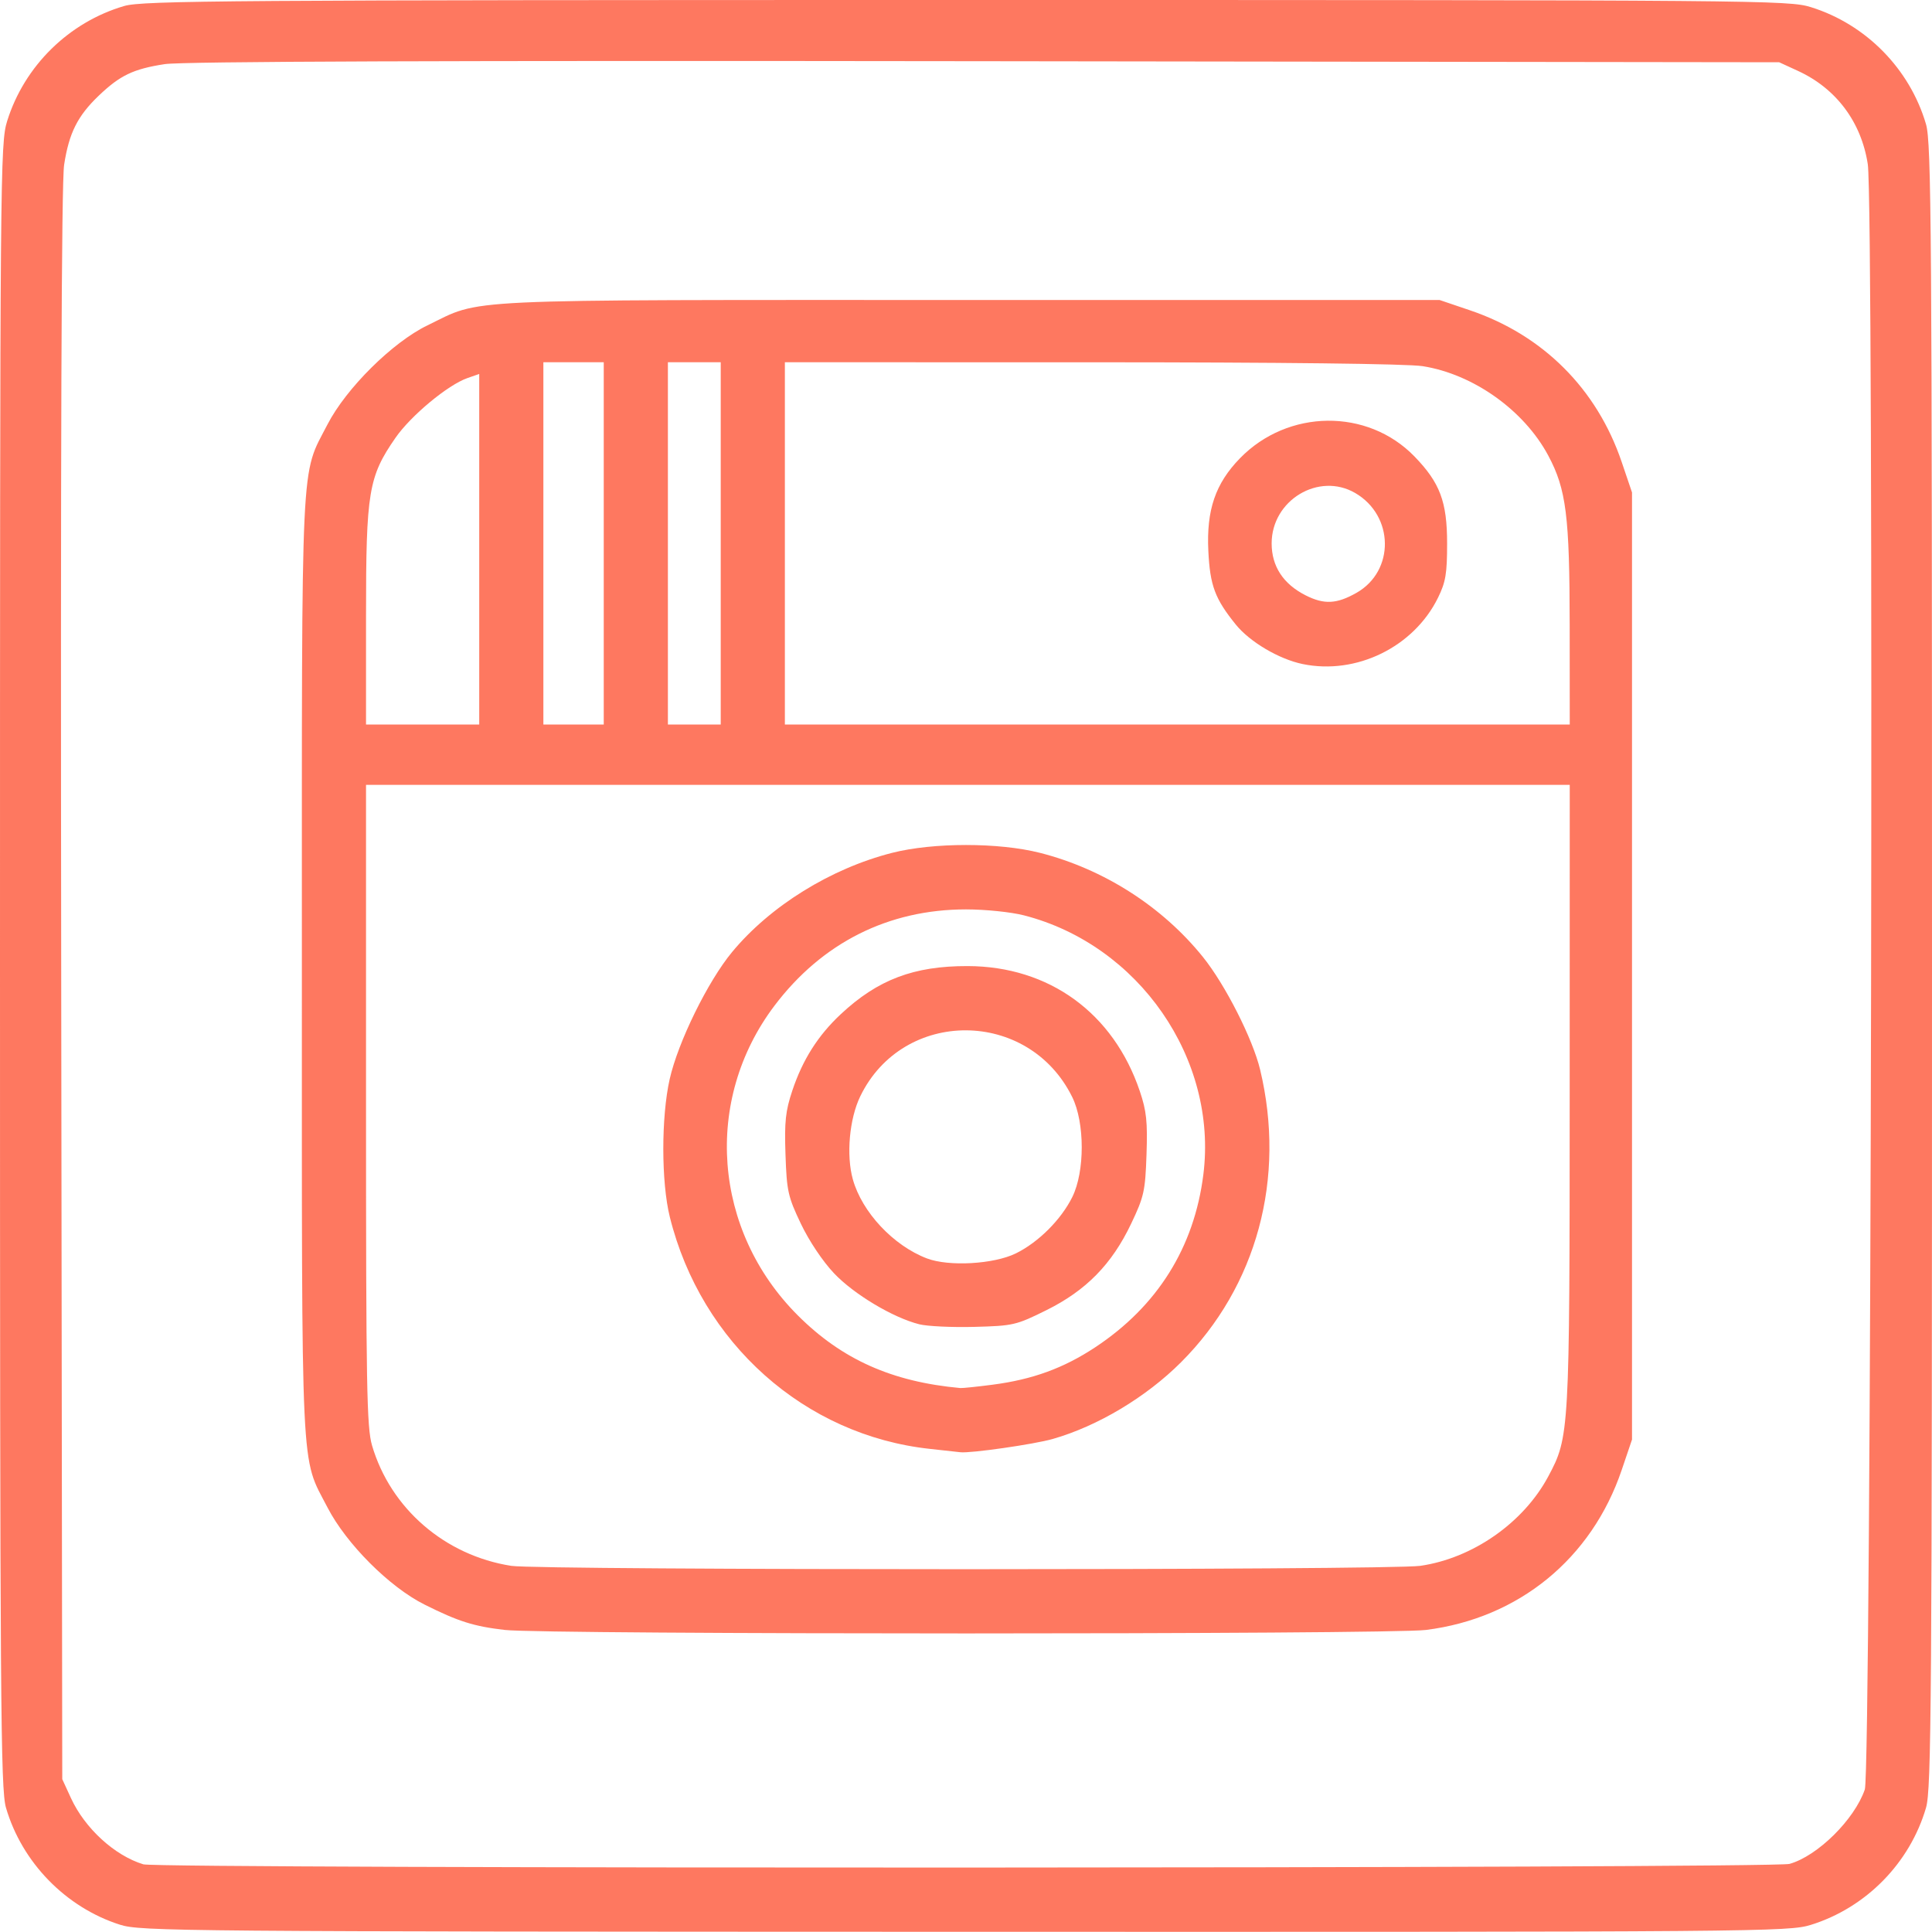 <?xml version="1.0" encoding="UTF-8" standalone="no"?>
<svg
   xmlns:dc="http://purl.org/dc/elements/1.1/"
   xmlns:cc="http://creativecommons.org/ns#"
   xmlns:rdf="http://www.w3.org/1999/02/22-rdf-syntax-ns#"
   xmlns:svg="http://www.w3.org/2000/svg"
   xmlns="http://www.w3.org/2000/svg"
   viewBox="0 0 640 639.947"
   height="639.947"
   width="640"
   version="1.1"
   id="svg2">
  <defs
     id="defs6" />
  <path
     id="path3338"
     d="M 39.703,637.573 C 21.765,631.838 7.271,616.954 1.982,598.836 0.2,592.73 0,564.638 0,319.884 0,56.283 0.075,47.483 2.368,40.114 8.048,21.864 22.832,7.333 41.164,1.982 47.27,0.2 75.362,0 320.115,0 583.717,0 592.517,0.074 599.886,2.368 618.136,8.048 632.667,22.832 638.018,41.164 639.8,47.27 640,75.352 640,320 c 0,244.648 -0.2,272.73 -1.982,278.836 -5.351,18.332 -19.882,33.116 -38.132,38.796 -7.373,2.295 -16.076,2.366 -280.31,2.301 -260.947,-0.064 -273.01,-0.166 -279.874,-2.36 z M 592.781,617.443 c 9.274,-2.576 21.552,-14.704 24.965,-24.662 2.131,-6.218 3.075,-524.75 0.98,-538.395 C 616.582,40.429 608.27,29.314 595.625,23.499 L 589.375,20.625 326.25,20.277 C 146.712,20.04 60.407,20.347 54.568,21.245 44.171,22.843 39.775,24.945 32.709,31.698 25.694,38.404 22.859,44.064 21.244,54.584 20.352,60.395 20.043,147.222 20.279,326.25 l 0.346,263.125 2.872,6.25 c 4.616,10.044 14.467,19.059 23.995,21.957 5.006,1.523 539.797,1.386 545.289,-0.139 z M 167.215,539.942 C 156.886,538.738 151.877,537.154 140.625,531.534 129.017,525.735 114.728,511.436 108.489,499.375 99.5,481.997 100,492.559 100,320 c 0,-172.526 -0.499,-161.969 8.473,-179.375 6.192,-12.012 21.583,-27.268 33.146,-32.853 18.527,-8.949 6.718,-8.397 179.631,-8.397 l 155.625,0 10.098,3.424 c 24.199,8.206 42.022,26.029 50.228,50.228 l 3.424,10.098 0,156.875 0,156.875 -3.424,10.098 c -9.964,29.384 -34.13,49.12 -64.868,52.974 -12.235,1.534 -291.946,1.529 -305.118,-0.005 z m 303.273,-21.236 c 17.363,-2.51 34.176,-14.253 42.388,-29.605 7.016,-13.119 7.08,-14.241 7.103,-126.288 L 520,260 l -199.375,0 -199.375,0 0,106.023 c 0,93.389 0.238,106.832 1.994,112.812 6.132,20.877 24.137,36.441 46.131,39.876 9.485,1.482 290.86,1.476 301.113,-0.006 z M 308.125,479.971 c -41.549,-4.461 -75.882,-35.053 -86.242,-76.846 -2.852,-11.505 -2.874,-33.075 -0.047,-45.625 2.776,-12.32 12.647,-32.427 20.682,-42.128 12.636,-15.255 32.664,-27.671 52.994,-32.852 13.604,-3.467 35.348,-3.47 48.975,-0.007 21.107,5.364 40.547,17.787 54.008,34.513 7.387,9.179 16.491,27.113 18.936,37.304 8.622,35.938 -1.067,71.807 -26.182,96.921 -11.582,11.582 -27.62,21.172 -42.539,25.435 -6.16,1.76 -27.348,4.798 -30.586,4.385 -0.688,-0.088 -5.188,-0.582 -10,-1.099 z m 20.625,-21.263 c 13.261,-1.719 23.57,-5.473 34.054,-12.4 20.609,-13.618 32.796,-33.087 35.824,-57.229 4.805,-38.311 -21.338,-76.076 -59.433,-85.857 C 334.921,302.125 326.407,301.25 320,301.25 c -25.722,0 -47.706,11.056 -63.454,31.912 -23.637,31.303 -20.386,74.452 7.727,102.565 14.597,14.597 31.193,22.018 53.852,24.082 0.688,0.063 5.469,-0.433 10.625,-1.101 z M 304.534,438.687 c -8.704,-2.179 -21.672,-9.938 -28.267,-16.911 -3.756,-3.971 -8.268,-10.722 -10.99,-16.444 -4.248,-8.929 -4.655,-10.759 -5.071,-22.832 -0.378,-10.968 0,-14.46 2.268,-21.25 3.43,-10.243 8.491,-18.222 16.033,-25.277 12.25,-11.459 24.189,-15.988 42.032,-15.947 26.987,0.063 48.3,15.546 57.038,41.438 2.22,6.578 2.594,10.122 2.217,21.036 -0.416,12.073 -0.823,13.903 -5.071,22.832 -6.407,13.466 -14.922,22.157 -28.114,28.694 -10.009,4.96 -10.957,5.179 -23.829,5.52 -7.373,0.195 -15.583,-0.191 -18.246,-0.858 z m 31.959,-23.473 c 7.477,-3.658 15.045,-11.218 18.741,-18.721 4.158,-8.442 4.136,-24.589 -0.045,-33.081 -14.45,-29.344 -56.025,-29.503 -70.204,-0.268 -3.625,7.473 -4.706,19.546 -2.467,27.543 3.047,10.882 13.442,21.967 24.56,26.189 7.244,2.751 22.113,1.911 29.416,-1.662 z M 158.75,181.94 l 0,-58.06 -3.917,1.365 c -6.461,2.252 -18.716,12.424 -23.801,19.755 -8.961,12.919 -9.782,17.862 -9.782,58.882 l 0,36.118 18.75,0 18.75,0 0,-58.06 z M 200,180 l 0,-60 -10,0 -10,0 0,60 0,60 10,0 10,0 0,-60 z m 38.75,0 0,-60 -8.75,0 -8.75,0 0,60 0,60 8.75,0 8.75,0 0,-60 z m 281.228,27.188 c -0.024,-36.281 -1.142,-45.143 -7.103,-56.288 -8.03,-15.014 -24.843,-26.972 -41.625,-29.606 -5.028,-0.789 -46.842,-1.279 -109.688,-1.284 L 260,120 l 0,60 0,60 130,0 130,0 -0.022,-32.812 z m -88.45,12.787 c -7.836,-1.62 -17.487,-7.314 -22.14,-13.063 -6.919,-8.547 -8.552,-12.923 -9.111,-24.411 -0.659,-13.545 2.33,-22.308 10.461,-30.675 15.897,-16.357 42.273,-16.643 57.816,-0.627 8.459,8.717 10.82,15.001 10.82,28.802 0,10.039 -0.468,12.826 -3.029,18.029 -8.025,16.306 -27.046,25.62 -44.818,21.945 z m 17.843,-23.603 c 12.698,-7.225 12.472,-25.514 -0.407,-33.036 C 436.883,156.279 421.25,165.68 421.25,180 c 0,7.599 3.833,13.458 11.26,17.215 6.133,3.102 10.292,2.893 16.861,-0.844 z"
     style="fill:#fe7860" />
</svg>
